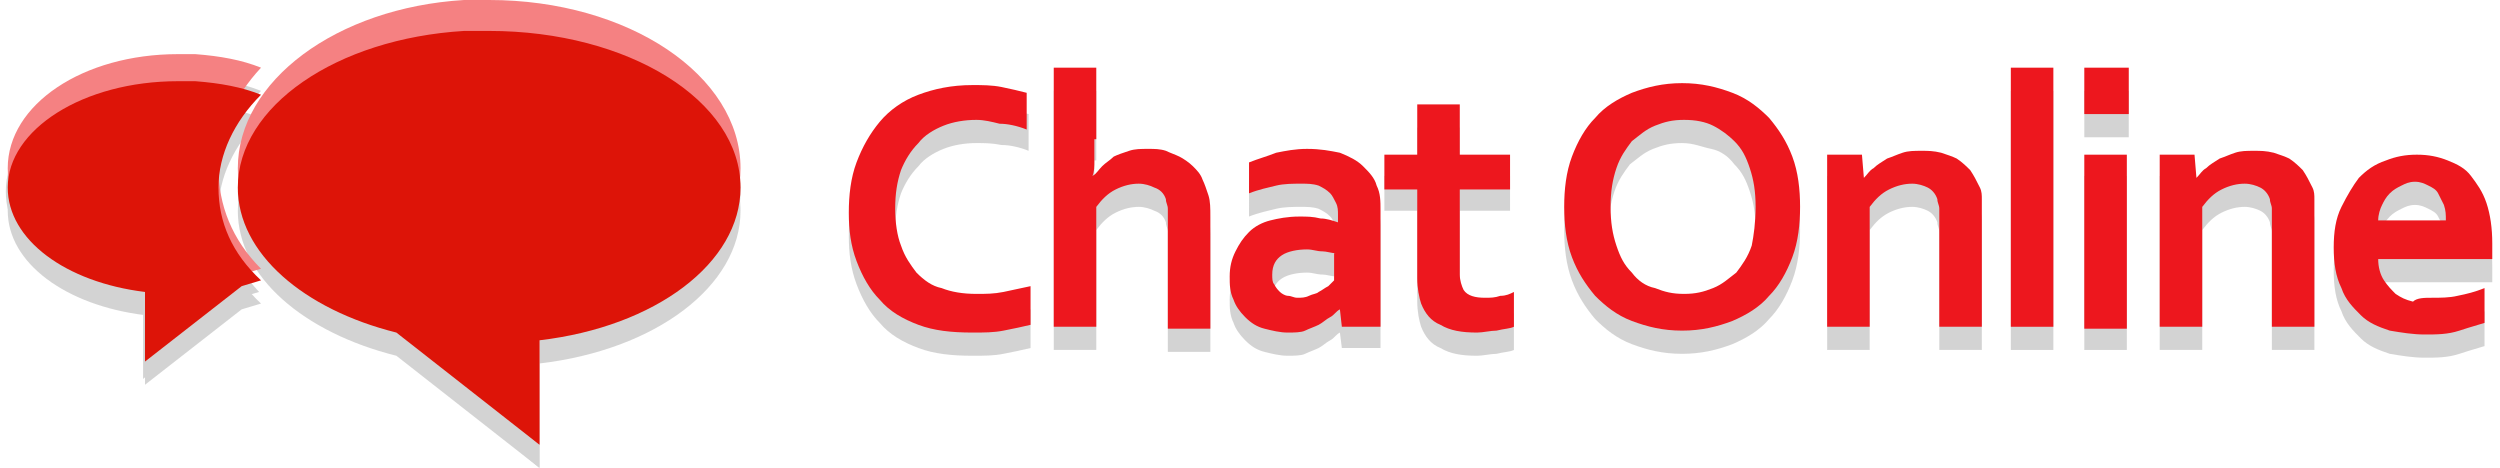 <?xml version="1.0" encoding="utf-8"?>
<!-- Generator: Adobe Illustrator 18.0.0, SVG Export Plug-In . SVG Version: 6.00 Build 0)  -->
<!DOCTYPE svg PUBLIC "-//W3C//DTD SVG 1.1//EN" "http://www.w3.org/Graphics/SVG/1.1/DTD/svg11.dtd">
<svg version="1.1" id="Camada_1" xmlns="http://www.w3.org/2000/svg" xmlns:xlink="http://www.w3.org/1999/xlink" x="0px" y="0px"
	 viewBox="0 0 129.3 24.2" enable-background="new 0 0 129.3 24.2" xml:space="preserve">
<g opacity="0.63">
	<path fill="#BABABA" d="M24,1.2c-6.6,0.4-11.7,4.2-11.7,8.7c0,3.7,3.4,6.8,8.2,8.1l7.4,6.2v-5.8c6-0.8,10.4-4.3,10.4-8.5
		c0-4.8-5.8-8.7-13-8.7C24.8,1.2,24.4,1.2,24,1.2L24,1.2z"/>
	<path fill="#BABABA" d="M11.3,9.9c0-1.9,0.8-3.7,2.2-5.2c-1-0.4-2.1-0.6-3.4-0.7l0,0C9.8,4,9.5,4,9.2,4C4.3,4,0.3,6.6,0.3,9.9
		c0,2.9,3,5.2,7.1,5.8v3.9l5-4.2c0.3-0.1,0.7-0.2,1-0.3C12,13.6,11.3,11.8,11.3,9.9z"/>
	<path fill="#BABABA" d="M24,2.8c-6.6,0.4-11.7,3.9-11.7,8.1c0,3.4,3.4,6.3,8.2,7.5l7.4,5.8v-5.4c6-0.7,10.4-4,10.4-7.9
		c0-4.5-5.8-8.1-13-8.1C24.8,2.8,24.4,2.7,24,2.8L24,2.8z"/>
	<path fill="#BABABA" d="M11.3,10.9c0-1.7,0.8-3.4,2.2-4.8c-1-0.4-2.1-0.6-3.4-0.7l0,0c-0.3,0-0.6,0-0.9,0c-4.9,0-8.8,2.5-8.8,5.5
		c0,2.7,3,4.9,7.1,5.4v3.6l5-3.9c0.3-0.1,0.7-0.2,1-0.3C12,14.3,11.3,12.6,11.3,10.9z"/>
	<g>
		<g>
			<path fill="#BABABA" d="M50.5,7.4c-0.6,0-1.2,0.1-1.7,0.3c-0.5,0.2-1,0.5-1.3,0.9C47.1,9,46.8,9.5,46.6,10
				c-0.2,0.6-0.3,1.2-0.3,2c0,0.7,0.1,1.4,0.3,1.9c0.2,0.6,0.5,1,0.8,1.4c0.4,0.4,0.8,0.7,1.3,0.8c0.5,0.2,1.1,0.3,1.8,0.3
				c0.5,0,0.9,0,1.4-0.1s0.9-0.2,1.4-0.3v2c-0.4,0.1-0.9,0.2-1.4,0.3c-0.5,0.1-1,0.1-1.6,0.1c-1.1,0-2-0.1-2.8-0.4
				c-0.8-0.3-1.5-0.7-2-1.3c-0.5-0.5-0.9-1.2-1.2-2c-0.3-0.8-0.4-1.6-0.4-2.5c0-0.9,0.1-1.8,0.4-2.6C44.6,8.7,45,8,45.6,7.4
				s1.2-1.1,2-1.4c0.8-0.3,1.7-0.5,2.8-0.5c0.5,0,1,0,1.5,0.1c0.5,0.1,0.9,0.2,1.3,0.3v1.9c-0.5-0.2-1-0.3-1.4-0.3
				C51.3,7.4,50.9,7.4,50.5,7.4z"/>
			<path fill="#BABABA" d="M56.6,8.3c0,0.5,0,0.8,0,1.1c0,0.3,0,0.6-0.1,0.8h0c0.1-0.2,0.3-0.3,0.5-0.5c0.2-0.2,0.4-0.3,0.6-0.5
				c0.2-0.1,0.5-0.2,0.8-0.3c0.3-0.1,0.6-0.1,1-0.1c0.3,0,0.6,0,0.9,0.1C60.5,9,60.8,9.1,61,9.3c0.2,0.1,0.5,0.3,0.7,0.5
				c0.2,0.2,0.4,0.4,0.5,0.7c0.1,0.2,0.2,0.5,0.3,0.8c0.1,0.3,0.1,0.7,0.1,1.1v5.8h-2.2v-5.5c0-0.3,0-0.5,0-0.7
				c0-0.2-0.1-0.3-0.1-0.5c-0.1-0.3-0.3-0.5-0.6-0.6c-0.2-0.1-0.5-0.2-0.8-0.2c-0.4,0-0.8,0.1-1.2,0.3c-0.4,0.2-0.7,0.5-1,0.9v6.2
				h-2.2V4.7h2.2V8.3z"/>
			<path fill="#BABABA" d="M69.3,17.2L69.3,17.2c-0.2,0.1-0.3,0.3-0.5,0.4c-0.2,0.1-0.4,0.3-0.6,0.4c-0.2,0.1-0.5,0.2-0.7,0.3
				s-0.6,0.1-0.9,0.1c-0.4,0-0.8-0.1-1.2-0.2c-0.4-0.1-0.7-0.3-1-0.6c-0.3-0.3-0.5-0.6-0.6-0.9c-0.2-0.4-0.2-0.8-0.2-1.2
				c0-0.5,0.1-0.9,0.3-1.3c0.2-0.4,0.4-0.7,0.7-1c0.3-0.3,0.7-0.5,1.1-0.6c0.4-0.1,0.9-0.2,1.5-0.2c0.4,0,0.7,0,1.1,0.1
				c0.3,0,0.6,0.1,0.9,0.2v-0.4c0-0.2,0-0.4-0.1-0.6c-0.1-0.2-0.2-0.4-0.3-0.5c-0.2-0.2-0.4-0.3-0.6-0.4c-0.3-0.1-0.6-0.1-0.9-0.1
				c-0.4,0-0.9,0-1.3,0.1c-0.4,0.1-0.9,0.2-1.4,0.4V9.5c0.5-0.2,0.9-0.3,1.4-0.5c0.5-0.1,1-0.2,1.6-0.2c0.7,0,1.2,0.1,1.7,0.2
				c0.5,0.2,0.9,0.4,1.2,0.7c0.3,0.3,0.6,0.6,0.7,1c0.2,0.4,0.2,0.8,0.2,1.3v3.4c0,0.6,0,1.1,0,1.5s0,0.8,0,1.1h-2L69.3,17.2z
				 M69.1,14.3c-0.2,0-0.5-0.1-0.7-0.1c-0.3,0-0.5-0.1-0.8-0.1c-0.5,0-1,0.1-1.3,0.3c-0.3,0.2-0.5,0.5-0.5,1c0,0.2,0,0.4,0.1,0.5
				c0.1,0.2,0.2,0.3,0.3,0.4c0.1,0.1,0.3,0.2,0.4,0.2c0.2,0,0.3,0.1,0.5,0.1c0.2,0,0.4,0,0.6-0.1c0.2-0.1,0.4-0.1,0.5-0.2
				c0.2-0.1,0.3-0.2,0.5-0.3c0.1-0.1,0.2-0.2,0.3-0.3V14.3z"/>
			<path fill="#BABABA" d="M78.3,18.1c-0.2,0.1-0.5,0.1-0.9,0.2c-0.3,0-0.7,0.1-1,0.1c-0.8,0-1.4-0.1-1.9-0.4
				c-0.5-0.2-0.8-0.6-1-1.1c-0.1-0.3-0.2-0.8-0.2-1.3v-4.7h-1.7V9.1h1.7V6.6h2.2v2.5h2.6v1.8h-2.6v4.4c0,0.3,0.1,0.6,0.2,0.8
				c0.2,0.3,0.6,0.4,1.1,0.4c0.3,0,0.5,0,0.8-0.1c0.3,0,0.5-0.1,0.7-0.2V18.1z"/>
			<path fill="#BABABA" d="M93.1,11.9c0,0.9-0.1,1.8-0.4,2.6c-0.3,0.8-0.7,1.5-1.2,2c-0.5,0.6-1.2,1-1.9,1.3
				c-0.8,0.3-1.6,0.5-2.6,0.5s-1.8-0.2-2.6-0.5c-0.8-0.3-1.4-0.8-1.9-1.3c-0.5-0.6-0.9-1.2-1.2-2c-0.3-0.8-0.4-1.7-0.4-2.6
				s0.1-1.8,0.4-2.6c0.3-0.8,0.7-1.5,1.2-2c0.5-0.6,1.2-1,1.9-1.3c0.8-0.3,1.6-0.5,2.6-0.5s1.8,0.2,2.6,0.5c0.8,0.3,1.4,0.8,1.9,1.3
				c0.5,0.6,0.9,1.2,1.2,2C93,10.1,93.1,11,93.1,11.9z M90.8,11.9c0-0.8-0.1-1.4-0.3-2c-0.2-0.6-0.4-1-0.8-1.4
				c-0.3-0.4-0.7-0.7-1.2-0.8s-0.9-0.3-1.5-0.3s-1,0.1-1.5,0.3s-0.8,0.5-1.2,0.8c-0.3,0.4-0.6,0.8-0.8,1.4c-0.2,0.6-0.3,1.2-0.3,2
				c0,0.8,0.1,1.4,0.3,2c0.2,0.6,0.4,1,0.8,1.4c0.3,0.4,0.7,0.7,1.2,0.8c0.5,0.2,0.9,0.3,1.5,0.3s1-0.1,1.5-0.3
				c0.5-0.2,0.8-0.5,1.2-0.8c0.3-0.4,0.6-0.8,0.8-1.4C90.7,13.3,90.8,12.7,90.8,11.9z"/>
			<path fill="#BABABA" d="M96.4,10.4L96.4,10.4c0.2-0.2,0.3-0.4,0.5-0.5c0.2-0.2,0.4-0.3,0.7-0.5c0.3-0.1,0.5-0.2,0.8-0.3
				c0.3-0.1,0.6-0.1,1-0.1c0.3,0,0.6,0,1,0.1c0.3,0.1,0.6,0.2,0.8,0.3c0.3,0.2,0.5,0.4,0.7,0.6c0.2,0.3,0.3,0.5,0.5,0.9
				c0.1,0.2,0.1,0.4,0.1,0.6c0,0.2,0,0.5,0,0.8v5.8h-2.2v-5.5c0-0.2,0-0.4,0-0.6c0-0.2-0.1-0.3-0.1-0.5c-0.1-0.3-0.3-0.5-0.5-0.6
				c-0.2-0.1-0.5-0.2-0.8-0.2c-0.4,0-0.8,0.1-1.2,0.3c-0.4,0.2-0.7,0.5-1,0.9v6.2h-2.2v-9h1.8L96.4,10.4z"/>
			<path fill="#BABABA" d="M104,18.1V4.7h2.2v13.4H104z"/>
			<path fill="#BABABA" d="M107.8,4.7h2.3v2.4h-2.3V4.7z M107.8,9.1h2.2v9h-2.2V9.1z"/>
			<path fill="#BABABA" d="M113.6,10.4L113.6,10.4c0.2-0.2,0.3-0.4,0.5-0.5c0.2-0.2,0.4-0.3,0.7-0.5c0.3-0.1,0.5-0.2,0.8-0.3
				c0.3-0.1,0.6-0.1,1-0.1c0.3,0,0.6,0,1,0.1c0.3,0.1,0.6,0.2,0.8,0.3c0.3,0.2,0.5,0.4,0.7,0.6c0.2,0.3,0.3,0.5,0.5,0.9
				c0.1,0.2,0.1,0.4,0.1,0.6c0,0.2,0,0.5,0,0.8v5.8h-2.2v-5.5c0-0.2,0-0.4,0-0.6c0-0.2-0.1-0.3-0.1-0.5c-0.1-0.3-0.3-0.5-0.5-0.6
				c-0.2-0.1-0.5-0.2-0.8-0.2c-0.4,0-0.8,0.1-1.2,0.3c-0.4,0.2-0.7,0.5-1,0.9v6.2h-2.2v-9h1.8L113.6,10.4z"/>
			<path fill="#BABABA" d="M125.8,16.6c0.4,0,0.9,0,1.3-0.1c0.5-0.1,0.9-0.2,1.4-0.4v1.8c-0.3,0.1-0.7,0.2-1.3,0.4s-1.2,0.2-1.8,0.2
				c-0.6,0-1.2-0.1-1.8-0.2c-0.6-0.2-1.1-0.4-1.5-0.8c-0.4-0.4-0.8-0.8-1-1.4c-0.3-0.6-0.4-1.3-0.4-2.1c0-0.8,0.1-1.5,0.4-2.1
				s0.6-1.1,0.9-1.5c0.4-0.4,0.8-0.7,1.4-0.9c0.5-0.2,1-0.3,1.6-0.3c0.6,0,1.1,0.1,1.6,0.3c0.5,0.2,0.9,0.4,1.2,0.8
				c0.3,0.4,0.6,0.8,0.8,1.4c0.2,0.6,0.3,1.3,0.3,2.1c0,0.3,0,0.6,0,0.8h-5.9c0,0.4,0.1,0.8,0.3,1.1c0.2,0.3,0.4,0.5,0.6,0.7
				c0.3,0.2,0.5,0.3,0.9,0.4C125,16.5,125.4,16.6,125.8,16.6z M124.9,10.6c-0.3,0-0.5,0.1-0.7,0.2c-0.2,0.1-0.4,0.2-0.6,0.4
				c-0.2,0.2-0.3,0.4-0.4,0.6c-0.1,0.2-0.2,0.5-0.2,0.8h3.5c0-0.3,0-0.5-0.1-0.8c-0.1-0.2-0.2-0.4-0.3-0.6c-0.1-0.2-0.3-0.3-0.5-0.4
				C125.4,10.7,125.2,10.6,124.9,10.6z"/>
		</g>
	</g>
</g>
<path fill="#F58182" d="M24,0c-6.6,0.4-11.7,4.2-11.7,8.7c0,3.7,3.4,6.8,8.2,8.1l7.4,6.2v-5.8c6-0.8,10.4-4.3,10.4-8.5
	c0-4.8-5.8-8.7-13-8.7C24.8,0,24.4,0,24,0L24,0z"/>
<path fill="#F58182" d="M11.3,8.7c0-1.9,0.8-3.7,2.2-5.2c-1-0.4-2.1-0.6-3.4-0.7l0,0c-0.3,0-0.6,0-0.9,0c-4.9,0-8.8,2.6-8.8,5.9
	c0,2.9,3,5.2,7.1,5.8v3.9l5-4.2c0.3-0.1,0.7-0.2,1-0.3C12,12.4,11.3,10.6,11.3,8.7z"/>
<path fill="#DD1408" d="M24,1.6C17.4,2,12.3,5.5,12.3,9.7c0,3.4,3.4,6.3,8.2,7.5l7.4,5.8v-5.4c6-0.7,10.4-4,10.4-7.9
	c0-4.5-5.8-8.1-13-8.1C24.8,1.6,24.4,1.6,24,1.6L24,1.6z"/>
<path fill="#DD1408" d="M11.3,9.7c0-1.7,0.8-3.4,2.2-4.8c-1-0.4-2.1-0.6-3.4-0.7l0,0c-0.3,0-0.6,0-0.9,0c-4.9,0-8.8,2.5-8.8,5.5
	c0,2.7,3,4.9,7.1,5.4v3.6l5-3.9c0.3-0.1,0.7-0.2,1-0.3C12,13.1,11.3,11.5,11.3,9.7z"/>
<g>
	<g>
		<path fill="#ED171E" d="M50.5,6.2c-0.6,0-1.2,0.1-1.7,0.3c-0.5,0.2-1,0.5-1.3,0.9c-0.4,0.4-0.7,0.9-0.9,1.4
			c-0.2,0.6-0.3,1.2-0.3,2c0,0.7,0.1,1.4,0.3,1.9c0.2,0.6,0.5,1,0.8,1.4c0.4,0.4,0.8,0.7,1.3,0.8c0.5,0.2,1.1,0.3,1.8,0.3
			c0.5,0,0.9,0,1.4-0.1s0.9-0.2,1.4-0.3v2c-0.4,0.1-0.9,0.2-1.4,0.3c-0.5,0.1-1,0.1-1.6,0.1c-1.1,0-2-0.1-2.8-0.4
			c-0.8-0.3-1.5-0.7-2-1.3c-0.5-0.5-0.9-1.2-1.2-2c-0.3-0.8-0.4-1.6-0.4-2.5c0-0.9,0.1-1.8,0.4-2.6c0.3-0.8,0.7-1.5,1.2-2.1
			s1.2-1.1,2-1.4c0.8-0.3,1.7-0.5,2.8-0.5c0.5,0,1,0,1.5,0.1c0.5,0.1,0.9,0.2,1.3,0.3v1.9c-0.5-0.2-1-0.3-1.4-0.3
			C51.3,6.3,50.9,6.2,50.5,6.2z"/>
		<path fill="#ED171E" d="M56.6,7.2c0,0.5,0,0.8,0,1.1c0,0.3,0,0.6-0.1,0.8h0C56.7,9,56.8,8.8,57,8.6c0.2-0.2,0.4-0.3,0.6-0.5
			c0.2-0.1,0.5-0.2,0.8-0.3c0.3-0.1,0.6-0.1,1-0.1c0.3,0,0.6,0,0.9,0.1C60.5,7.9,60.8,8,61,8.1c0.2,0.1,0.5,0.3,0.7,0.5
			c0.2,0.2,0.4,0.4,0.5,0.7c0.1,0.2,0.2,0.5,0.3,0.8c0.1,0.3,0.1,0.7,0.1,1.1v5.8h-2.2v-5.5c0-0.3,0-0.5,0-0.7
			c0-0.2-0.1-0.3-0.1-0.5c-0.1-0.3-0.3-0.5-0.6-0.6c-0.2-0.1-0.5-0.2-0.8-0.2c-0.4,0-0.8,0.1-1.2,0.3c-0.4,0.2-0.7,0.5-1,0.9v6.2
			h-2.2V3.5h2.2V7.2z"/>
		<path fill="#ED171E" d="M69.3,16L69.3,16c-0.2,0.1-0.3,0.3-0.5,0.4c-0.2,0.1-0.4,0.3-0.6,0.4c-0.2,0.1-0.5,0.2-0.7,0.3
			s-0.6,0.1-0.9,0.1c-0.4,0-0.8-0.1-1.2-0.2c-0.4-0.1-0.7-0.3-1-0.6c-0.3-0.3-0.5-0.6-0.6-0.9c-0.2-0.4-0.2-0.8-0.2-1.2
			c0-0.5,0.1-0.9,0.3-1.3c0.2-0.4,0.4-0.7,0.7-1c0.3-0.3,0.7-0.5,1.1-0.6c0.4-0.1,0.9-0.2,1.5-0.2c0.4,0,0.7,0,1.1,0.1
			c0.3,0,0.6,0.1,0.9,0.2v-0.4c0-0.2,0-0.4-0.1-0.6c-0.1-0.2-0.2-0.4-0.3-0.5c-0.2-0.2-0.4-0.3-0.6-0.4c-0.3-0.1-0.6-0.1-0.9-0.1
			c-0.4,0-0.9,0-1.3,0.1c-0.4,0.1-0.9,0.2-1.4,0.4V8.4c0.5-0.2,0.9-0.3,1.4-0.5c0.5-0.1,1-0.2,1.6-0.2c0.7,0,1.2,0.1,1.7,0.2
			c0.5,0.2,0.9,0.4,1.2,0.7c0.3,0.3,0.6,0.6,0.7,1c0.2,0.4,0.2,0.8,0.2,1.3v3.4c0,0.6,0,1.1,0,1.5c0,0.4,0,0.8,0,1.1h-2L69.3,16z
			 M69.1,13.1c-0.2,0-0.5-0.1-0.7-0.1c-0.3,0-0.5-0.1-0.8-0.1c-0.5,0-1,0.1-1.3,0.3c-0.3,0.2-0.5,0.5-0.5,1c0,0.2,0,0.4,0.1,0.5
			c0.1,0.2,0.2,0.3,0.3,0.4c0.1,0.1,0.3,0.2,0.4,0.2c0.2,0,0.3,0.1,0.5,0.1c0.2,0,0.4,0,0.6-0.1c0.2-0.1,0.4-0.1,0.5-0.2
			c0.2-0.1,0.3-0.2,0.5-0.3c0.1-0.1,0.2-0.2,0.3-0.3V13.1z"/>
		<path fill="#ED171E" d="M78.3,16.9c-0.2,0.1-0.5,0.1-0.9,0.2c-0.3,0-0.7,0.1-1,0.1c-0.8,0-1.4-0.1-1.9-0.4c-0.5-0.2-0.8-0.6-1-1.1
			c-0.1-0.3-0.2-0.8-0.2-1.3V9.8h-1.7V8h1.7V5.4h2.2V8h2.6v1.8h-2.6v4.4c0,0.3,0.1,0.6,0.2,0.8c0.2,0.3,0.6,0.4,1.1,0.4
			c0.3,0,0.5,0,0.8-0.1c0.3,0,0.5-0.1,0.7-0.2V16.9z"/>
		<path fill="#ED171E" d="M93.1,10.7c0,0.9-0.1,1.8-0.4,2.6c-0.3,0.8-0.7,1.5-1.2,2c-0.5,0.6-1.2,1-1.9,1.3
			c-0.8,0.3-1.6,0.5-2.6,0.5s-1.8-0.2-2.6-0.5c-0.8-0.3-1.4-0.8-1.9-1.3c-0.5-0.6-0.9-1.2-1.2-2c-0.3-0.8-0.4-1.7-0.4-2.6
			s0.1-1.8,0.4-2.6c0.3-0.8,0.7-1.5,1.2-2c0.5-0.6,1.2-1,1.9-1.3c0.8-0.3,1.6-0.5,2.6-0.5s1.8,0.2,2.6,0.5c0.8,0.3,1.4,0.8,1.9,1.3
			c0.5,0.6,0.9,1.2,1.2,2C93,8.9,93.1,9.8,93.1,10.7z M90.8,10.7c0-0.8-0.1-1.4-0.3-2c-0.2-0.6-0.4-1-0.8-1.4
			C89.4,7,89,6.7,88.6,6.5s-0.9-0.3-1.5-0.3s-1,0.1-1.5,0.3S84.8,7,84.4,7.3c-0.3,0.4-0.6,0.8-0.8,1.4c-0.2,0.6-0.3,1.2-0.3,2
			c0,0.8,0.1,1.4,0.3,2c0.2,0.6,0.4,1,0.8,1.4c0.3,0.4,0.7,0.7,1.2,0.8c0.5,0.2,0.9,0.3,1.5,0.3s1-0.1,1.5-0.3
			c0.5-0.2,0.8-0.5,1.2-0.8c0.3-0.4,0.6-0.8,0.8-1.4C90.7,12.2,90.8,11.5,90.8,10.7z"/>
		<path fill="#ED171E" d="M96.4,9.2L96.4,9.2c0.2-0.2,0.3-0.4,0.5-0.5c0.2-0.2,0.4-0.3,0.7-0.5c0.3-0.1,0.5-0.2,0.8-0.3
			c0.3-0.1,0.6-0.1,1-0.1c0.3,0,0.6,0,1,0.1c0.3,0.1,0.6,0.2,0.8,0.3c0.3,0.2,0.5,0.4,0.7,0.6c0.2,0.3,0.3,0.5,0.5,0.9
			c0.1,0.2,0.1,0.4,0.1,0.6c0,0.2,0,0.5,0,0.8v5.8h-2.2v-5.5c0-0.2,0-0.4,0-0.6c0-0.2-0.1-0.3-0.1-0.5c-0.1-0.3-0.3-0.5-0.5-0.6
			c-0.2-0.1-0.5-0.2-0.8-0.2c-0.4,0-0.8,0.1-1.2,0.3c-0.4,0.2-0.7,0.5-1,0.9v6.2h-2.2V8h1.8L96.4,9.2z"/>
		<path fill="#ED171E" d="M104,16.9V3.5h2.2v13.4H104z"/>
		<path fill="#ED171E" d="M107.8,3.5h2.3v2.4h-2.3V3.5z M107.8,8h2.2v9h-2.2V8z"/>
		<path fill="#ED171E" d="M113.6,9.2L113.6,9.2c0.2-0.2,0.3-0.4,0.5-0.5c0.2-0.2,0.4-0.3,0.7-0.5c0.3-0.1,0.5-0.2,0.8-0.3
			c0.3-0.1,0.6-0.1,1-0.1c0.3,0,0.6,0,1,0.1c0.3,0.1,0.6,0.2,0.8,0.3c0.3,0.2,0.5,0.4,0.7,0.6c0.2,0.3,0.3,0.5,0.5,0.9
			c0.1,0.2,0.1,0.4,0.1,0.6c0,0.2,0,0.5,0,0.8v5.8h-2.2v-5.5c0-0.2,0-0.4,0-0.6c0-0.2-0.1-0.3-0.1-0.5c-0.1-0.3-0.3-0.5-0.5-0.6
			c-0.2-0.1-0.5-0.2-0.8-0.2c-0.4,0-0.8,0.1-1.2,0.3c-0.4,0.2-0.7,0.5-1,0.9v6.2h-2.2V8h1.8L113.6,9.2z"/>
		<path fill="#ED171E" d="M125.8,15.4c0.4,0,0.9,0,1.3-0.1c0.5-0.1,0.9-0.2,1.4-0.4v1.8c-0.3,0.1-0.7,0.2-1.3,0.4s-1.2,0.2-1.8,0.2
			c-0.6,0-1.2-0.1-1.8-0.2c-0.6-0.2-1.1-0.4-1.5-0.8c-0.4-0.4-0.8-0.8-1-1.4c-0.3-0.6-0.4-1.3-0.4-2.1c0-0.8,0.1-1.5,0.4-2.1
			s0.6-1.1,0.9-1.5c0.4-0.4,0.8-0.7,1.4-0.9c0.5-0.2,1-0.3,1.6-0.3c0.6,0,1.1,0.1,1.6,0.3c0.5,0.2,0.9,0.4,1.2,0.8
			c0.3,0.4,0.6,0.8,0.8,1.4c0.2,0.6,0.3,1.3,0.3,2.1c0,0.3,0,0.6,0,0.8h-5.9c0,0.4,0.1,0.8,0.3,1.1c0.2,0.3,0.4,0.5,0.6,0.7
			c0.3,0.2,0.5,0.3,0.9,0.4C125,15.4,125.4,15.4,125.8,15.4z M124.9,9.4c-0.3,0-0.5,0.1-0.7,0.2c-0.2,0.1-0.4,0.2-0.6,0.4
			c-0.2,0.2-0.3,0.4-0.4,0.6c-0.1,0.2-0.2,0.5-0.2,0.8h3.5c0-0.3,0-0.5-0.1-0.8c-0.1-0.2-0.2-0.4-0.3-0.6c-0.1-0.2-0.3-0.3-0.5-0.4
			C125.4,9.5,125.2,9.4,124.9,9.4z"/>
	</g>
</g>
</svg>
